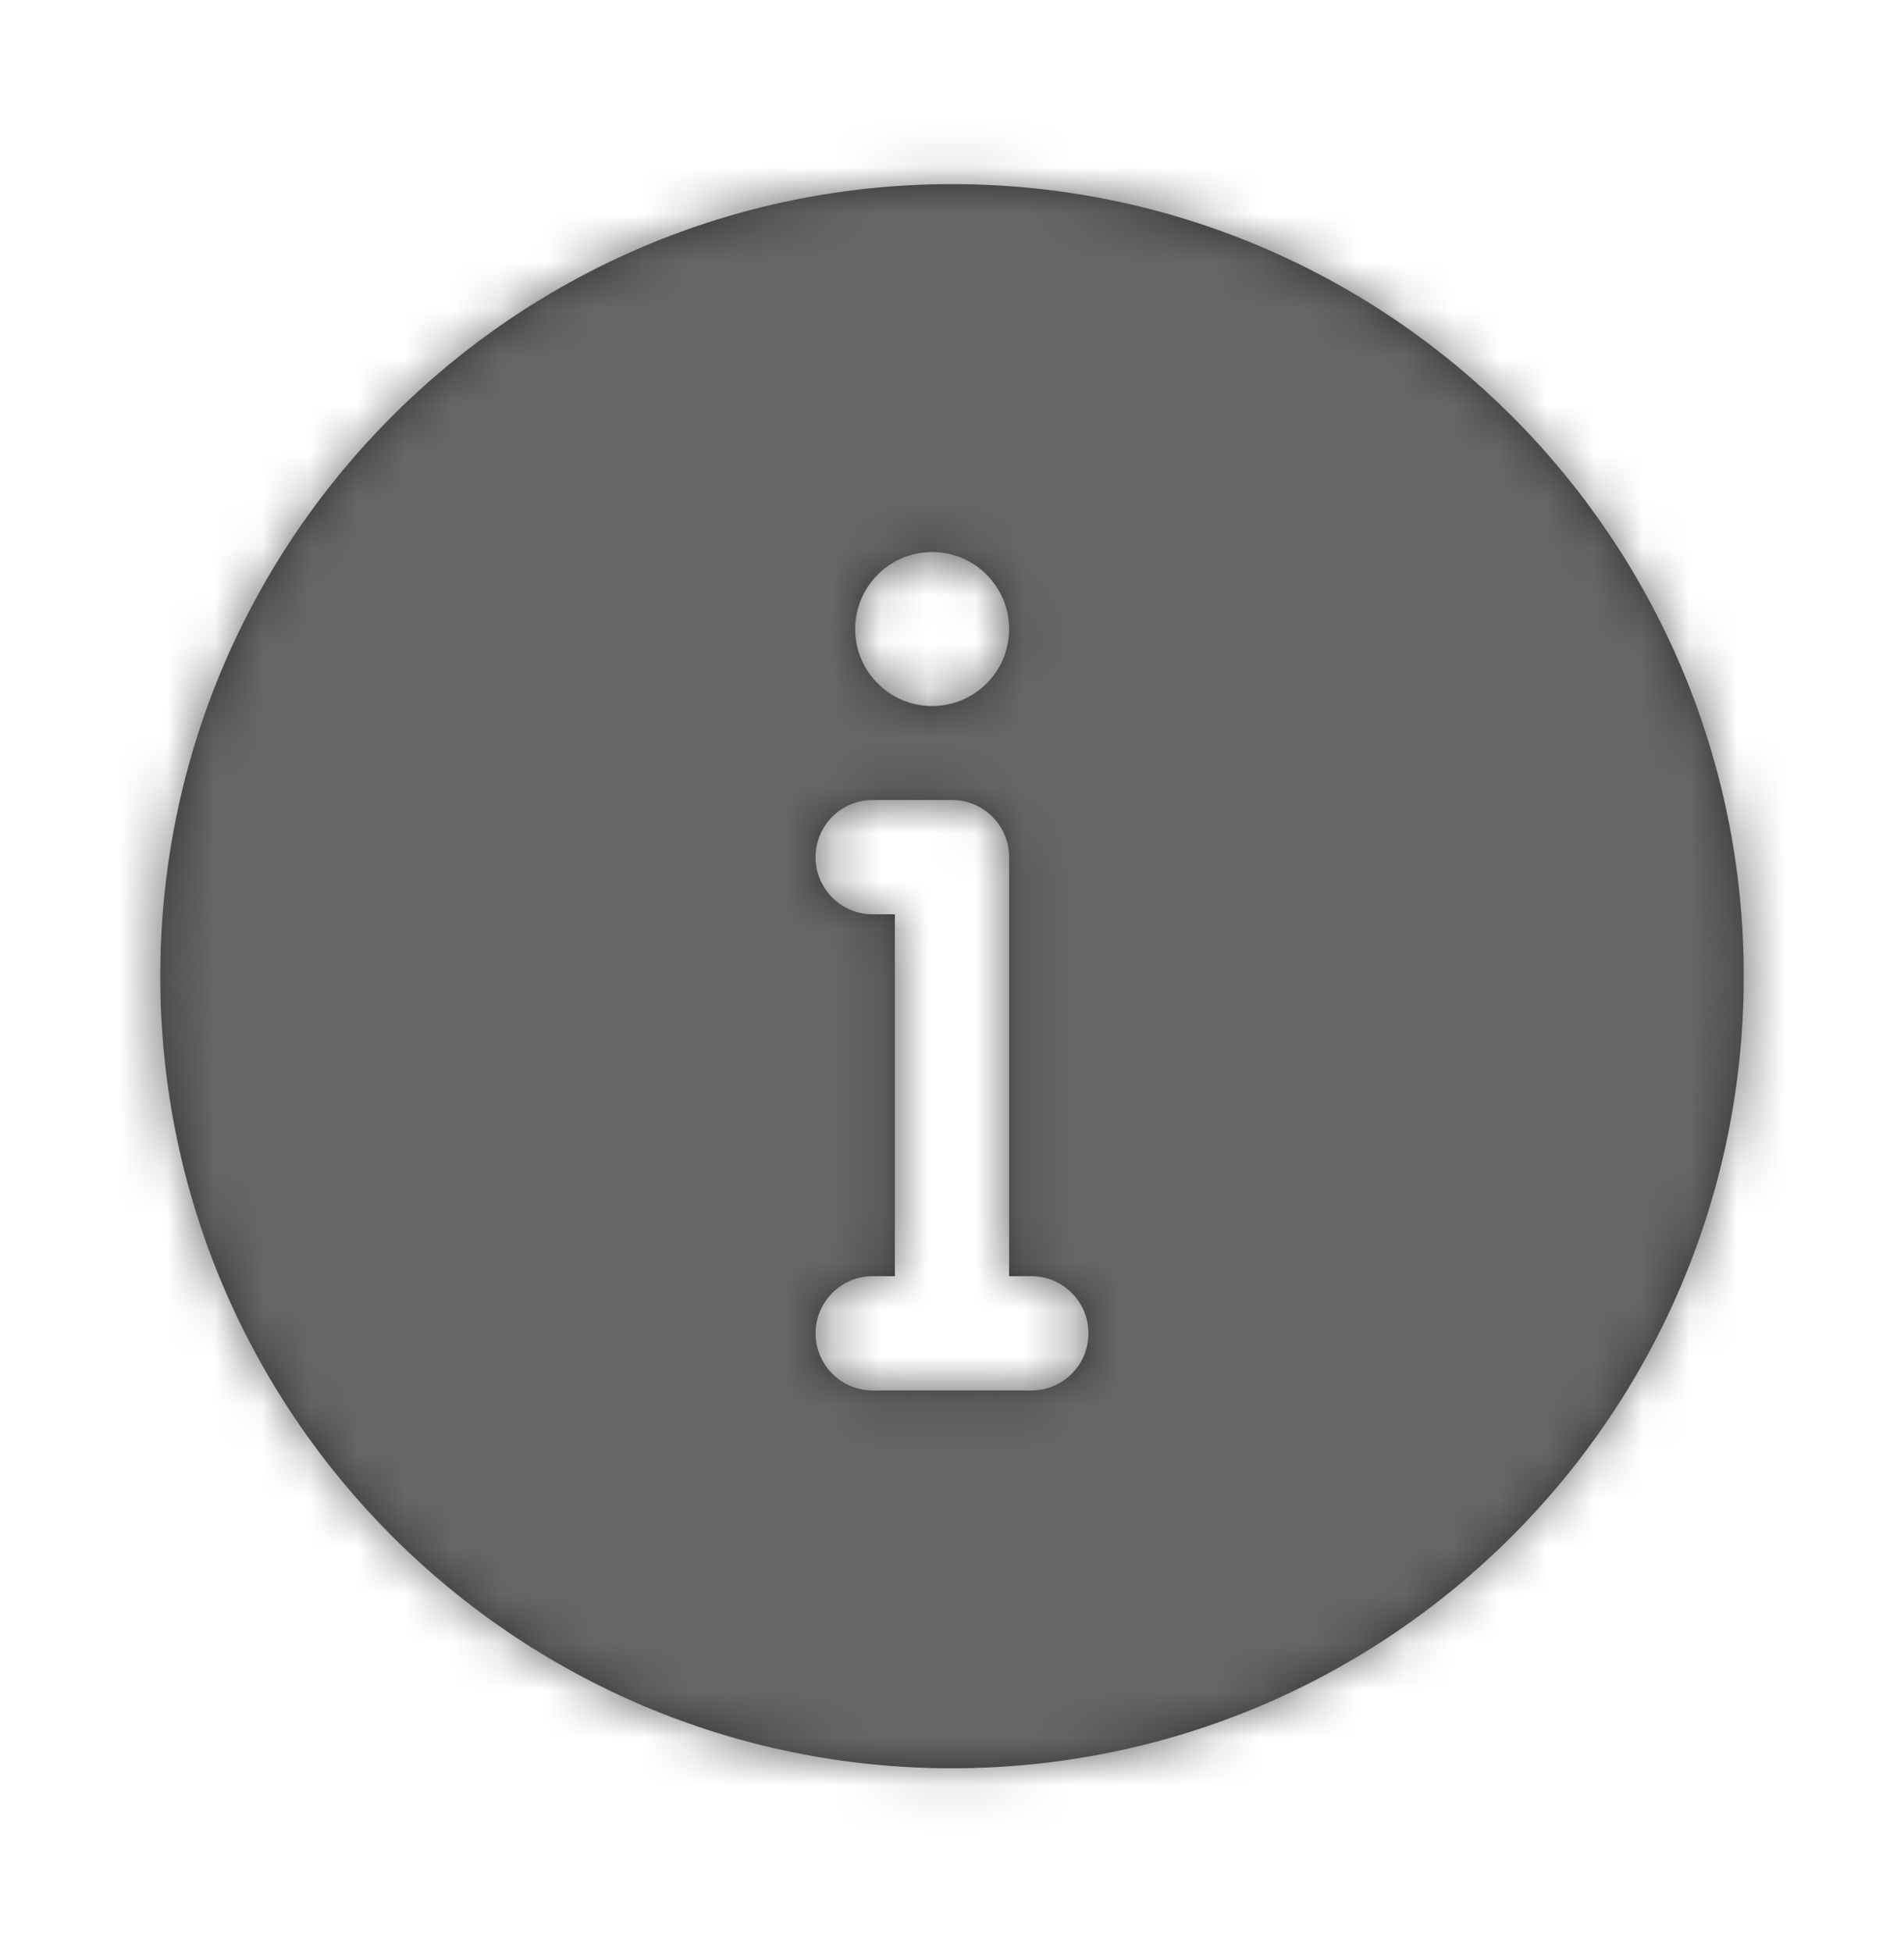 <svg xmlns="http://www.w3.org/2000/svg" width="40" height="41" fill="none" viewBox="0 0 40 41">
    <path fill="#333" fill-rule="evenodd" d="M36.634 20.5c0 9.187-7.447 16.634-16.634 16.634-9.186 0-16.633-7.447-16.633-16.634 0-9.186 7.447-16.633 16.633-16.633 9.187 0 16.634 7.447 16.634 16.633zM21.2 13.21c0 .893-.724 1.617-1.617 1.617s-1.617-.724-1.617-1.617.724-1.617 1.617-1.617 1.617.724 1.617 1.617zM18.8 26.8v-7.6h-.467c-.663 0-1.2-.537-1.2-1.2 0-.662.537-1.2 1.2-1.2H20c.663 0 1.2.538 1.2 1.2v8.8h.467c.663 0 1.2.538 1.2 1.2 0 .663-.537 1.2-1.2 1.2h-3.333c-.663 0-1.2-.537-1.2-1.2 0-.662.537-1.2 1.2-1.2h.466z" clip-rule="evenodd"/>
    <mask id="nauuhkizpa" width="34" height="35" x="3" y="3" maskUnits="userSpaceOnUse">
        <path fill="#fff" fill-rule="evenodd" d="M36.634 20.5c0 9.187-7.447 16.634-16.634 16.634-9.186 0-16.633-7.447-16.633-16.634 0-9.186 7.447-16.633 16.633-16.633 9.187 0 16.634 7.447 16.634 16.633zM21.2 13.21c0 .893-.724 1.617-1.617 1.617s-1.617-.724-1.617-1.617.724-1.617 1.617-1.617 1.617.724 1.617 1.617zM18.8 26.8v-7.6h-.467c-.663 0-1.2-.537-1.2-1.2 0-.662.537-1.2 1.2-1.2H20c.663 0 1.2.538 1.2 1.2v8.8h.467c.663 0 1.2.538 1.2 1.2 0 .663-.537 1.2-1.2 1.2h-3.333c-.663 0-1.2-.537-1.2-1.2 0-.662.537-1.2 1.2-1.2h.466z" clip-rule="evenodd"/>
    </mask>
    <g mask="url(#nauuhkizpa)">
        <path fill="#666666" d="M0 0.5H40V40.5H0z"/>
    </g>
</svg>
